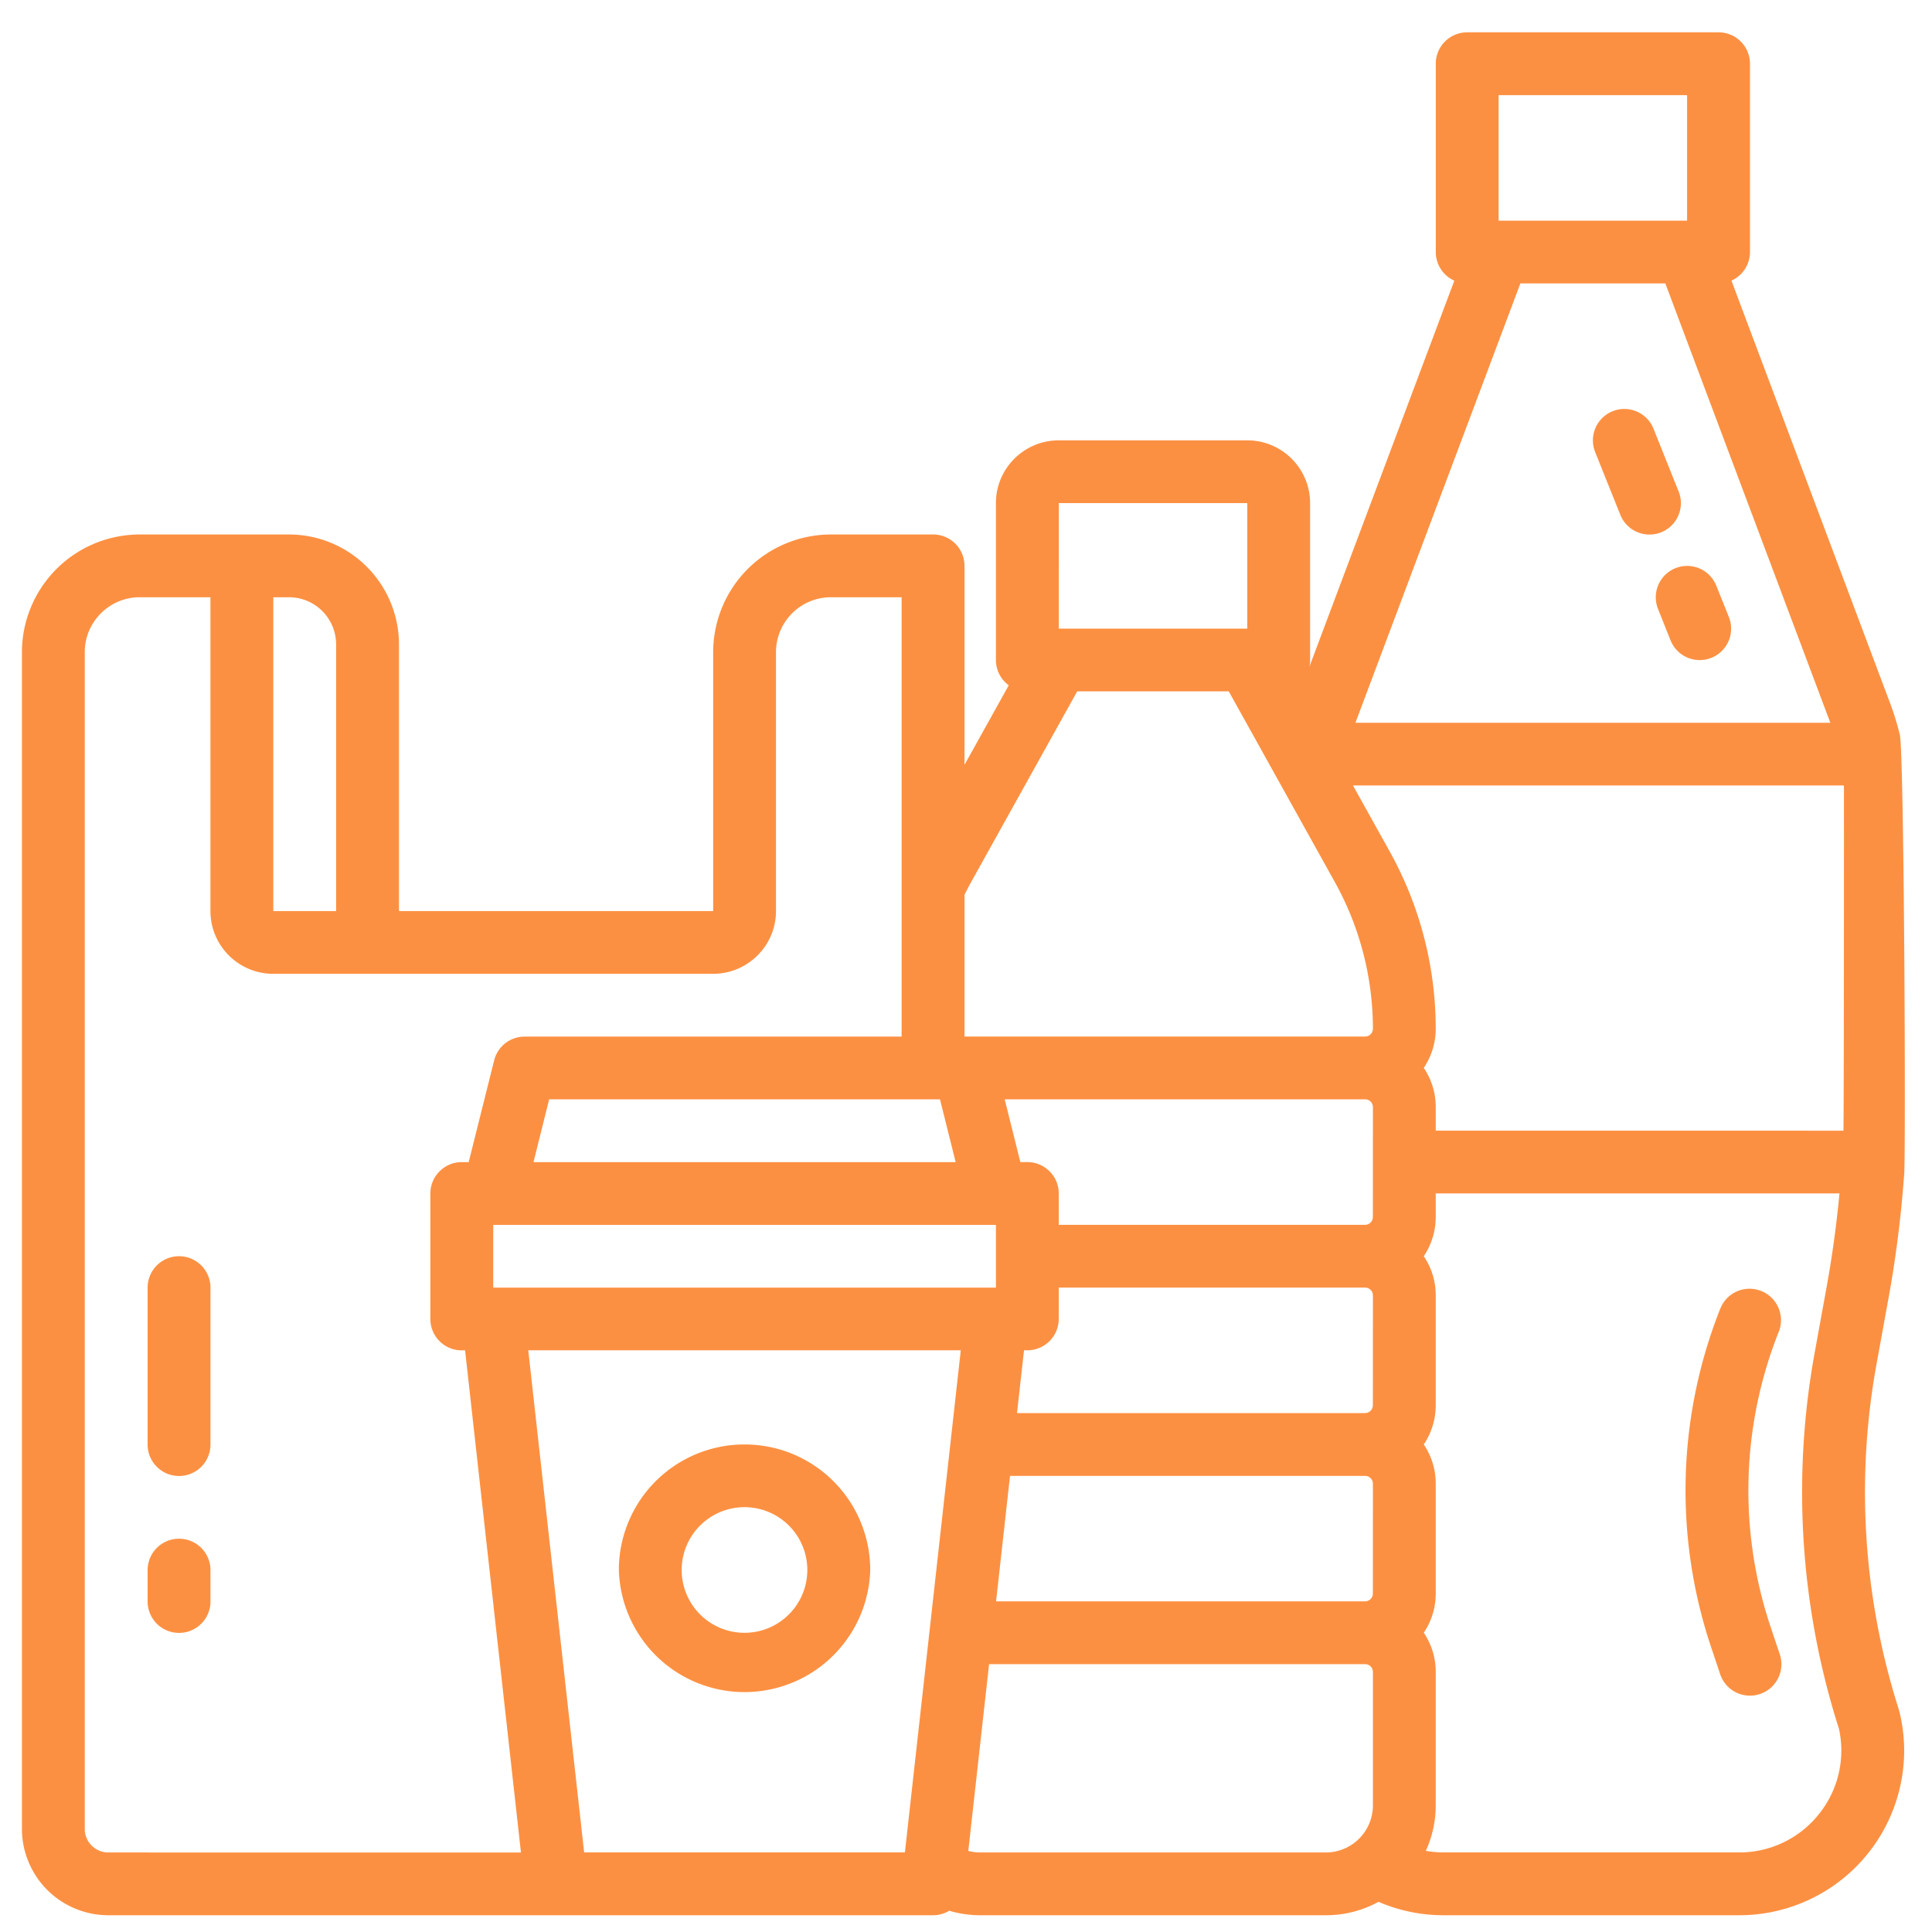 <svg xmlns="http://www.w3.org/2000/svg" width="37" height="37" viewBox="0 0 37 37"><g><g><path fill="#fc9042" d="M36.207 13.492c.068.184.126.371.172.562.09.105.122 8.38.086 8.457a21.883 21.883 0 0 1-.296 2.34l-.233 1.283a13.705 13.705 0 0 0 .394 6.495l.044.143a3.15 3.15 0 0 1 .093.753 3.157 3.157 0 0 1-3.16 3.154h-5.655a3.135 3.135 0 0 1-1.252-.257c-.31.17-.657.258-1.009.257h-6.619c-.2 0-.4-.029-.593-.086a.6.6 0 0 1-.31.086H2.076A1.656 1.656 0 0 1 .42 35.027V12.489a2.258 2.258 0 0 1 2.256-2.253h2.859a2.107 2.107 0 0 1 2.106 2.103v5.109h6.017v-4.959a2.258 2.258 0 0 1 2.256-2.253h1.956c.332 0 .601.269.601.6v3.812l.848-1.524a.599.599 0 0 1-.246-.484V9.635c0-.664.54-1.201 1.203-1.202h3.61c.665 0 1.203.538 1.204 1.202v3.005a.6.6 0 0 1-.014.13l2.776-7.395a.601.601 0 0 1-.355-.548V1.22c0-.332.27-.601.602-.601h4.813c.333 0 .602.27.602.601v3.606a.6.6 0 0 1-.355.548zM28.7 4.226h3.61V1.822H28.7zm-2.742 9.616h9.095l-3.16-8.414h-2.776zm-5.681-1.803h3.61V9.635h-3.61zm-9.76 9.015l-.3 1.202h8.085l-.3-1.202zm-1.071 2.404v1.202h9.627v-1.202zm-4.212-6.01h1.203v-5.109a.903.903 0 0 0-.902-.901h-.301zm4.743 18.03l-1.07-9.617h-.063a.601.601 0 0 1-.602-.6v-2.404c0-.332.27-.601.602-.601h.132l.488-1.95a.602.602 0 0 1 .583-.454h7.22v-8.414h-1.353c-.581 0-1.052.47-1.053 1.052v4.958c0 .663-.54 1.2-1.203 1.202H5.234a1.204 1.204 0 0 1-1.204-1.202v-6.01H2.676c-.58 0-1.052.47-1.053 1.052v22.537c0 .248.203.45.452.45zM18.4 25.86h-8.283l1.07 9.616h6.143zm7.893 6.16a.15.15 0 0 0-.15-.15h-7.201l-.398 3.577c.074.02.15.03.227.03h6.619a.903.903 0 0 0 .903-.902zm0-3.605a.15.15 0 0 0-.15-.15h-6.8l-.267 2.403h7.066a.15.15 0 0 0 .15-.15zm0-3.606a.15.15 0 0 0-.15-.15h-5.867v.6c0 .332-.27.601-.602.601h-.063l-.134 1.202h6.665a.15.15 0 0 0 .15-.15zm0-3.606a.15.15 0 0 0-.15-.15h-6.902l.3 1.202h.133c.332 0 .602.269.602.6v.602h5.866a.15.15 0 0 0 .15-.15zm-.15-1.352a.15.15 0 0 0 .15-.15c-.001-.982-.251-1.948-.728-2.806l-2.033-3.655H20.63l-2.033 3.655c-.044.079-.085.16-.126.241v2.715zm9.074 13.253l-.038-.12a14.908 14.908 0 0 1-.428-7.066l.233-1.283c.107-.588.188-1.183.244-1.78h-7.732v.451c0 .268-.08.53-.229.752.15.222.23.483.229.75v2.104c0 .268-.08.53-.229.751.15.223.23.484.229.752v2.103c0 .268-.08.53-.229.751.15.223.23.484.229.752v2.554c0 .3-.065.598-.19.871.114.02.23.03.345.03h5.656c.596.002 1.16-.27 1.53-.737a1.94 1.94 0 0 0 .38-1.635zm.087-11.45c.009-.24.012-6.548.009-6.611h-9.402l.706 1.268a6.989 6.989 0 0 1 .879 3.39c0 .267-.08.529-.229.75.15.223.23.484.229.752v.45zm-23.452 8.413a2.405 2.405 0 0 1 2.407-2.404 2.405 2.405 0 0 1 2.407 2.404 2.408 2.408 0 0 1-4.814 0zm1.203 0a1.203 1.203 0 1 0 2.406 0 1.203 1.203 0 0 0-2.406 0zM2.827 24.66a.601.601 0 0 1 1.204 0v3.005a.601.601 0 0 1-1.204 0zm1.204 5.41v.6a.601.601 0 0 1-1.204 0v-.6a.601.601 0 0 1 1.204 0zm28.925-5.032a.602.602 0 0 1 1.117.447 8.234 8.234 0 0 0-.167 5.662l.179.535a.6.6 0 0 1-1.142.38l-.179-.535a9.437 9.437 0 0 1 .191-6.489zm.154-13.221a.6.6 0 1 1-1.117.446l-.24-.601a.6.6 0 1 1 1.116-.446zm-.962-2.404a.6.6 0 1 1-1.117.446l-.482-1.202a.6.6 0 1 1 1.118-.446z"/></g></g></svg>